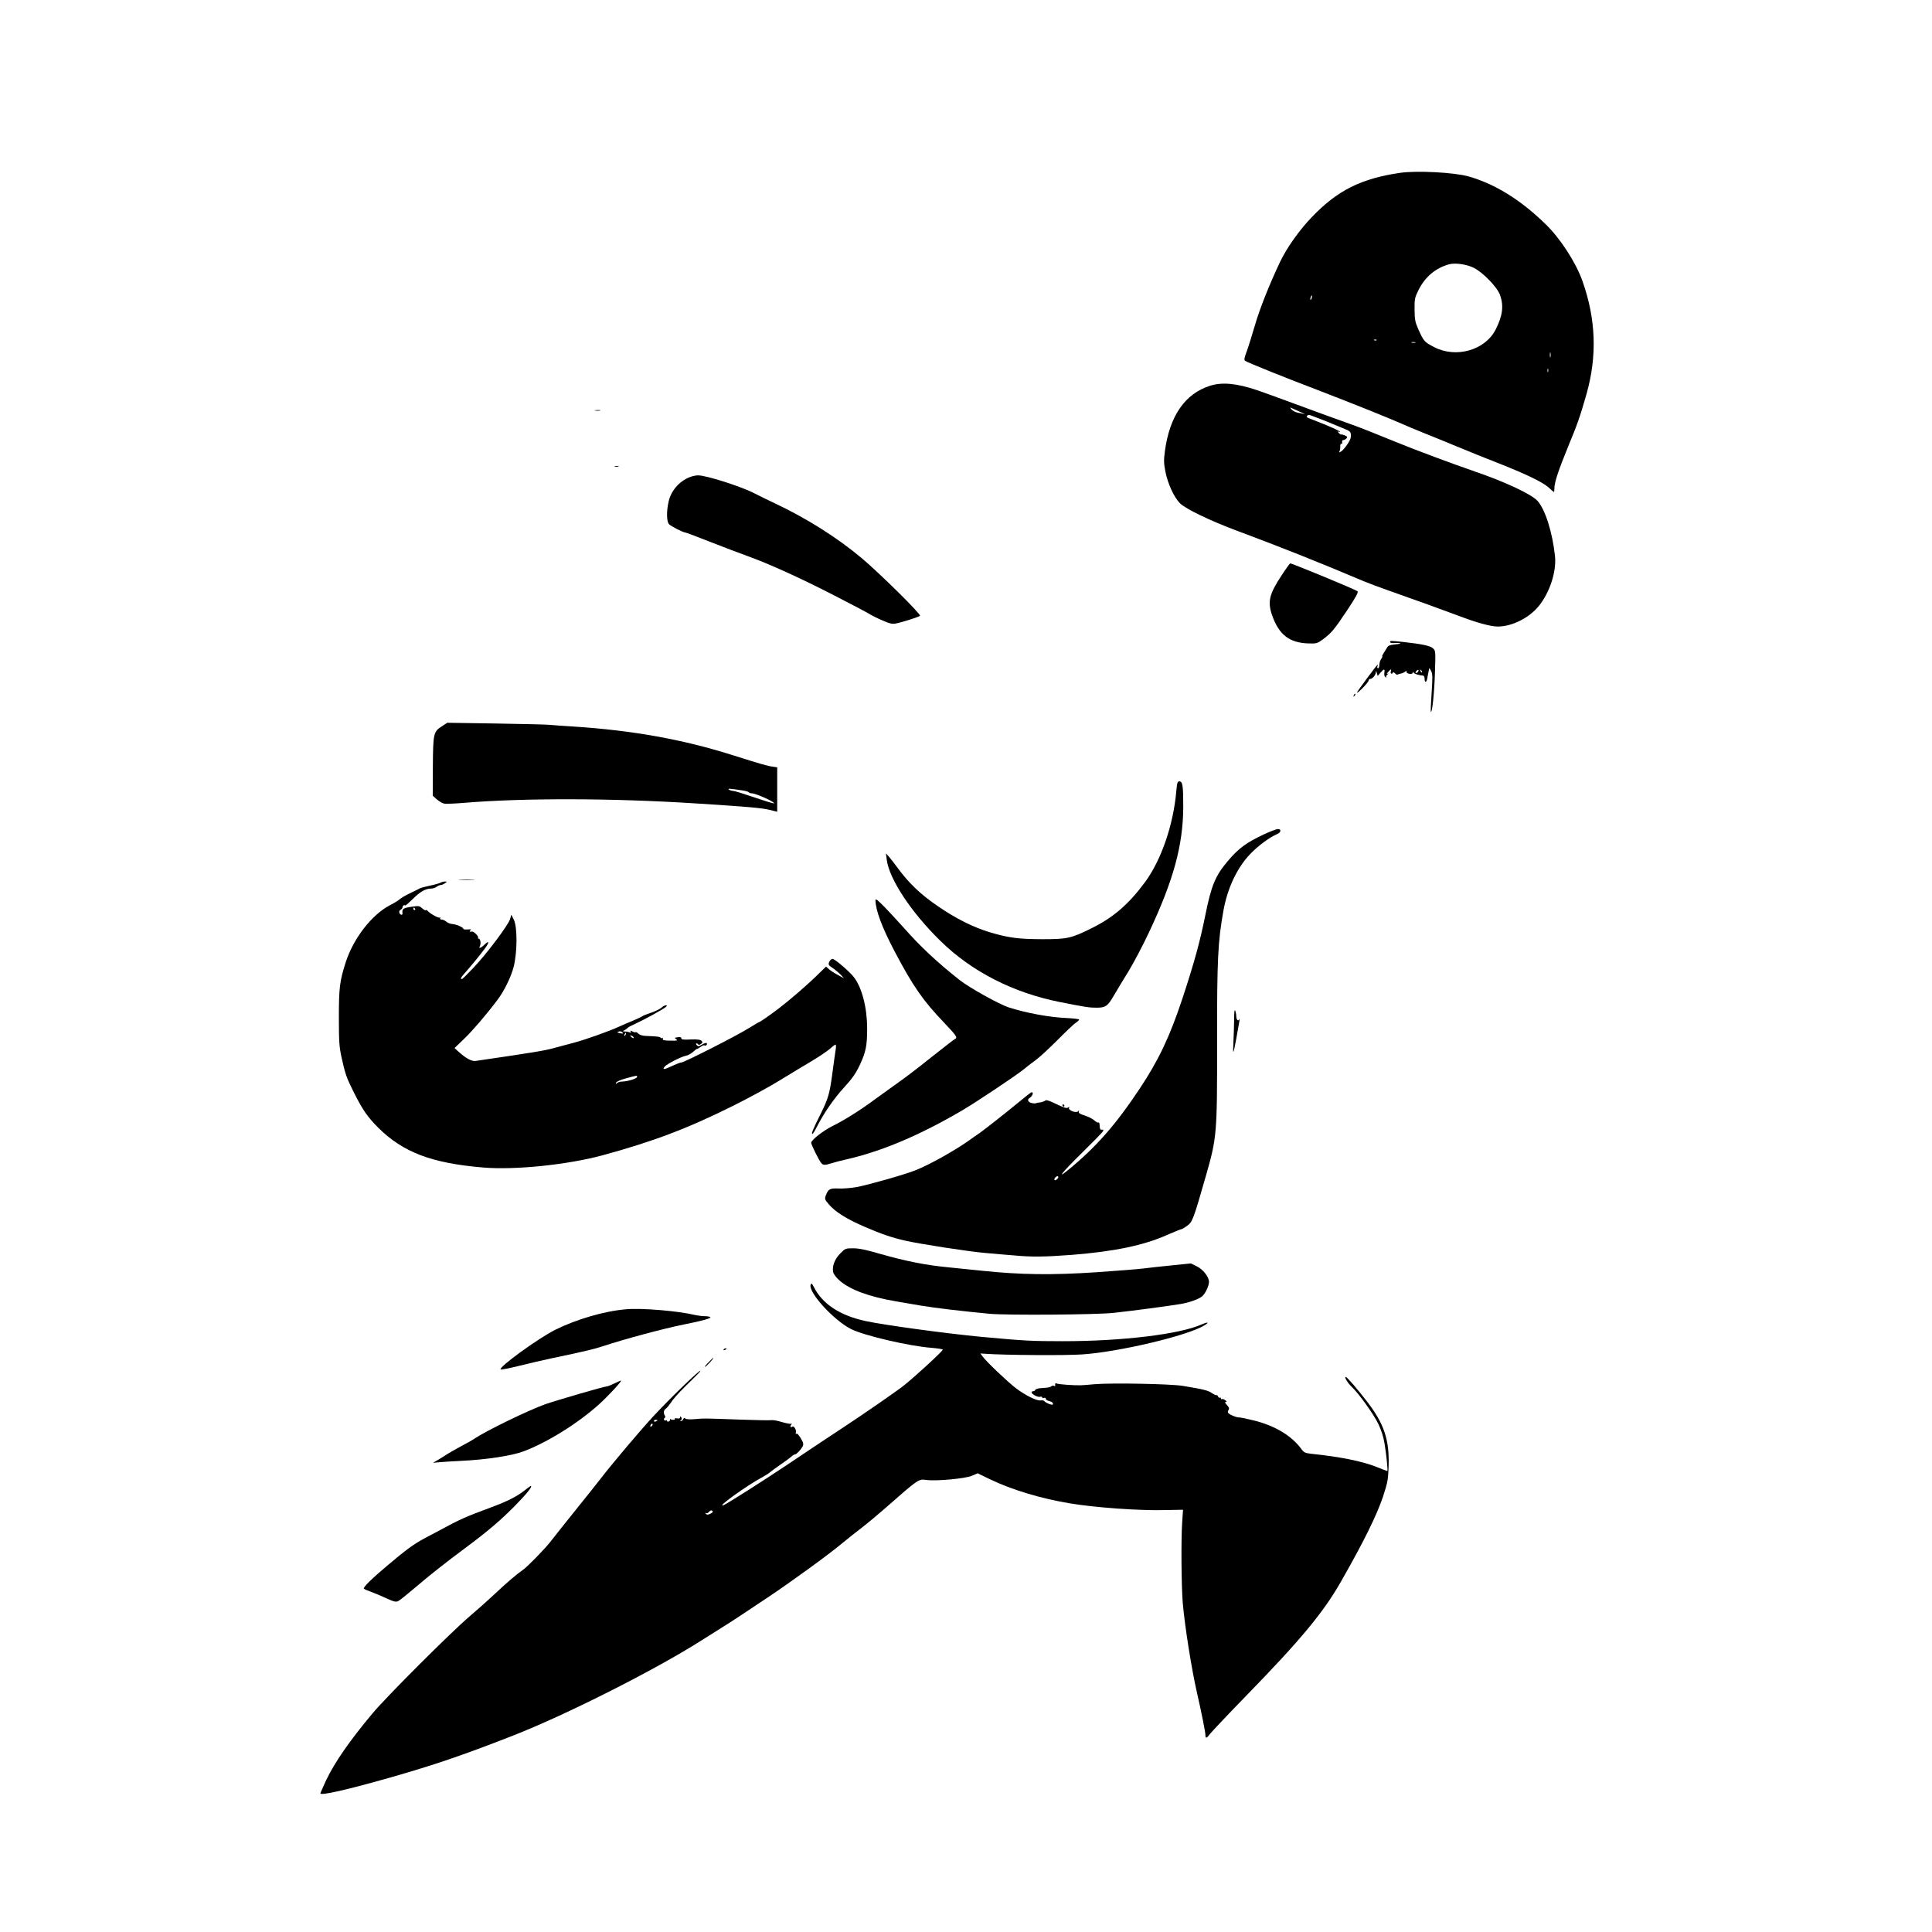 <?xml version="1.0" standalone="no"?>
<!DOCTYPE svg PUBLIC "-//W3C//DTD SVG 20010904//EN"
 "http://www.w3.org/TR/2001/REC-SVG-20010904/DTD/svg10.dtd">
<svg version="1.0" xmlns="http://www.w3.org/2000/svg"
 width="1622pt" height="1622pt" viewBox="0 0 1622 1622"
 preserveAspectRatio="xMidYMid meet">
<g transform="translate(0,1622) scale(0.1,-0.1)"
fill="#000000" stroke="none">
<path d="M11755 14769 c-328 -48 -526 -147 -741 -371 -108 -113 -210 -257
-268 -378 -92 -196 -169 -389 -210 -530 -25 -85 -56 -185 -70 -222 -20 -52
-22 -69 -13 -77 17 -13 326 -138 647 -260 227 -87 598 -236 688 -277 18 -9 92
-39 165 -69 73 -29 200 -81 282 -115 83 -35 233 -95 335 -135 237 -93 385
-164 433 -209 21 -20 40 -36 43 -36 2 0 4 14 4 31 0 50 35 154 116 352 76 183
98 245 153 437 91 321 80 631 -34 952 -56 157 -187 359 -312 479 -211 205
-426 337 -648 399 -122 33 -431 49 -570 29z m615 -796 c80 -39 200 -163 224
-231 32 -92 21 -173 -37 -288 -88 -174 -332 -244 -517 -148 -81 42 -87 49
-130 144 -30 67 -33 85 -34 170 -1 89 1 100 33 165 55 110 142 184 256 216 51
14 145 1 205 -28z m-1357 -253 c-3 -12 -8 -19 -11 -16 -5 6 5 36 12 36 2 0 2
-9 -1 -20z m544 -356 c-3 -3 -12 -4 -19 -1 -8 3 -5 6 6 6 11 1 17 -2 13 -5z
m326 -21 c-7 -2 -21 -2 -30 0 -10 3 -4 5 12 5 17 0 24 -2 18 -5z m1134 -120
c-3 -10 -5 -2 -5 17 0 19 2 27 5 18 2 -10 2 -26 0 -35z m-20 -125 c-3 -7 -5
-2 -5 12 0 14 2 19 5 13 2 -7 2 -19 0 -25z"/>
<path d="M10158 12981 c-210 -67 -338 -253 -378 -547 -10 -76 -10 -102 4 -173
19 -100 73 -217 122 -266 47 -47 252 -146 474 -229 371 -138 697 -268 1070
-426 41 -17 131 -51 200 -75 220 -77 482 -172 593 -214 155 -59 271 -91 332
-91 119 0 262 72 343 171 93 115 150 289 137 419 -21 199 -81 390 -146 464
-48 55 -273 161 -528 248 -183 63 -503 182 -661 247 -80 32 -179 73 -220 89
-41 17 -145 56 -230 86 -85 30 -263 95 -395 144 -132 49 -276 101 -320 116
-173 58 -294 70 -397 37z m722 -203 c58 -25 86 -39 68 -34 -9 3 -32 8 -52 11
-19 4 -43 16 -53 28 -10 11 -13 18 -8 15 6 -3 26 -12 45 -20z m185 -68 c28
-10 84 -33 125 -50 41 -17 92 -38 113 -47 35 -14 42 -26 37 -66 -2 -26 -58
-105 -82 -118 -16 -9 -19 -8 -13 1 5 7 8 26 7 42 0 16 3 26 9 22 6 -3 9 2 7
12 -2 10 2 19 7 19 15 0 35 15 35 25 0 9 -39 25 -52 22 -3 -1 -12 6 -20 15 -9
12 -9 15 0 9 6 -4 12 -4 12 -1 0 3 -26 17 -57 31 -32 14 -67 29 -78 33 -11 5
-47 19 -80 32 -72 27 -69 25 -60 39 4 6 14 8 24 5 9 -4 39 -15 66 -25z"/>
<path d="M4998 12773 c12 -2 30 -2 40 0 9 3 -1 5 -23 4 -22 0 -30 -2 -17 -4z"/>
<path d="M5163 12303 c9 -2 23 -2 30 0 6 3 -1 5 -18 5 -16 0 -22 -2 -12 -5z"/>
<path d="M5808 12220 c-93 -28 -172 -112 -194 -208 -20 -84 -18 -175 4 -194
21 -19 117 -68 133 -68 7 0 102 -36 213 -80 111 -43 251 -97 311 -118 178 -64
441 -183 725 -329 146 -75 281 -146 300 -158 19 -12 68 -37 109 -54 58 -26 81
-31 109 -26 51 9 195 55 206 65 12 11 -339 358 -493 487 -207 173 -460 332
-727 458 -65 31 -140 67 -166 81 -109 58 -413 155 -478 153 -14 0 -37 -4 -52
-9z"/>
<path d="M10758 11387 c-102 -155 -117 -218 -79 -330 58 -166 145 -234 307
-239 67 -2 73 0 120 34 72 54 93 78 203 243 75 113 97 153 88 161 -15 14 -548
234 -565 234 -4 0 -37 -46 -74 -103z"/>
<path d="M11670 10830 c0 -6 12 -9 28 -9 63 4 82 -5 23 -10 -50 -5 -66 -10
-75 -26 -6 -11 -19 -32 -29 -47 -10 -16 -16 -28 -12 -28 3 0 -1 -10 -9 -22 -9
-12 -16 -35 -16 -50 0 -16 -5 -28 -11 -28 -6 0 -9 7 -5 15 3 8 4 15 2 15 -6 0
-178 -232 -174 -235 7 -7 98 87 98 101 0 7 6 14 13 14 19 0 47 33 48 56 1 14
3 13 8 -6 l7 -25 24 28 c30 34 38 34 32 -2 -2 -17 1 -32 10 -36 7 -5 10 -5 6
0 -4 4 0 14 10 22 10 9 11 12 2 7 -10 -5 -9 0 4 14 22 26 30 28 23 7 -4 -8 -2
-17 3 -20 4 -3 10 0 12 6 3 8 9 6 20 -4 8 -9 18 -14 20 -11 3 2 15 7 28 9 12
2 29 10 37 16 11 10 13 10 11 -1 -2 -7 8 -14 25 -17 17 -2 27 1 27 9 0 10 2
10 8 1 7 -11 45 -23 80 -25 6 -1 12 -12 12 -24 0 -39 17 -36 23 4 4 20 8 46
11 57 2 11 5 22 5 25 1 3 8 -8 16 -23 12 -24 13 -52 4 -184 -6 -85 -9 -157 -6
-159 11 -11 29 165 34 332 6 176 5 181 -16 201 -23 21 -92 36 -246 53 -112 12
-115 12 -115 0z m235 -249 c-3 -6 -11 -11 -17 -11 -6 0 -6 6 2 15 14 17 26 13
15 -4z m33 -6 c-3 -3 -9 2 -12 12 -6 14 -5 15 5 6 7 -7 10 -15 7 -18z"/>
<path d="M11366 10383 c-6 -14 -5 -15 5 -6 7 7 10 15 7 18 -3 3 -9 -2 -12 -12z"/>
<path d="M3709 10122 c-70 -45 -73 -59 -75 -340 l-1 -242 33 -30 c19 -16 46
-33 60 -36 14 -4 92 -1 173 6 494 41 1240 40 1941 -5 439 -28 555 -38 620 -54
l65 -16 0 186 0 187 -41 6 c-40 5 -89 19 -349 101 -408 128 -826 203 -1315
235 -85 5 -180 12 -210 15 -30 3 -235 7 -455 11 l-400 6 -46 -30z m2524 -538
c26 -3 50 -11 53 -15 3 -5 13 -9 23 -9 37 0 200 -74 189 -85 -2 -2 -75 20
-163 50 -88 30 -168 55 -180 55 -11 0 -27 5 -35 11 -16 11 5 9 113 -7z"/>
<path d="M9876 9583 c-24 -287 -127 -586 -266 -773 -136 -183 -265 -294 -446
-383 -171 -85 -204 -92 -414 -92 -201 1 -278 11 -433 56 -142 42 -289 115
-443 221 -142 96 -247 196 -342 327 -26 35 -57 75 -70 90 l-24 26 6 -49 c19
-163 205 -445 453 -687 262 -257 612 -435 1003 -512 218 -43 245 -47 306 -47
76 0 93 12 146 103 23 40 78 131 122 202 44 72 121 218 171 325 207 439 287
731 289 1055 0 178 -5 215 -33 215 -15 0 -19 -11 -25 -77z"/>
<path d="M10615 9217 c-152 -71 -216 -118 -308 -227 -103 -122 -137 -203 -186
-445 -47 -234 -95 -407 -193 -705 -107 -323 -201 -521 -360 -760 -202 -304
-365 -489 -596 -679 -105 -87 -60 -29 102 131 92 90 173 173 181 184 12 19 12
21 -3 20 -16 -1 -18 3 -21 45 0 11 -5 18 -10 15 -5 -3 -20 5 -34 18 -14 13
-50 31 -81 41 -42 13 -53 21 -49 34 4 12 3 13 -5 2 -14 -19 -85 6 -77 28 4 11
2 11 -8 3 -11 -9 -33 -2 -97 28 -61 30 -86 38 -95 30 -8 -6 -26 -13 -42 -15
-15 -2 -29 -4 -30 -5 -14 -9 -59 0 -67 13 -9 13 -6 20 12 32 21 15 31 45 14
45 -7 0 -41 -27 -142 -110 -86 -71 -249 -199 -294 -231 -27 -18 -67 -47 -90
-63 -119 -85 -332 -204 -450 -251 -88 -35 -389 -121 -494 -141 -45 -8 -114
-14 -152 -12 -75 3 -87 -4 -109 -64 -8 -24 -5 -32 30 -72 56 -64 154 -124 304
-188 134 -58 222 -88 331 -113 125 -29 542 -93 674 -104 74 -7 185 -16 246
-21 152 -14 256 -12 484 5 353 28 600 79 796 166 62 27 116 49 121 49 6 0 28
13 50 29 44 32 53 55 157 419 92 321 95 352 94 1122 -1 697 7 845 53 1103 34
191 114 360 224 476 65 68 162 141 228 169 33 14 36 42 5 42 -13 -1 -64 -20
-113 -43z m-1739 -2895 c-8 -9 -19 -13 -22 -9 -10 9 16 38 28 31 6 -4 4 -13
-6 -22z"/>
<path d="M3863 8833 c32 -2 81 -2 110 0 29 2 3 3 -58 3 -60 0 -84 -1 -52 -3z"/>
<path d="M3699 8810 c-10 -6 -49 -17 -88 -25 -39 -8 -79 -19 -88 -24 -10 -6
-47 -24 -83 -41 -36 -17 -74 -40 -85 -50 -11 -10 -47 -32 -80 -49 -155 -81
-308 -279 -373 -481 -50 -157 -57 -213 -57 -460 0 -208 3 -247 23 -340 30
-137 42 -170 102 -290 74 -147 114 -206 205 -297 208 -207 449 -299 884 -335
267 -22 701 23 993 101 431 117 722 227 1106 419 131 65 307 161 392 214 85
52 207 126 270 163 63 38 131 84 150 102 20 18 40 33 44 33 5 0 6 -19 2 -41
-4 -23 -16 -110 -27 -193 -23 -176 -35 -218 -99 -347 -62 -123 -81 -169 -70
-169 5 0 21 26 37 58 59 116 144 239 229 332 68 74 97 115 131 186 52 111 63
163 63 308 0 176 -43 343 -111 432 -36 47 -161 154 -180 154 -8 0 -21 -11 -27
-25 -10 -23 -8 -27 31 -54 23 -16 53 -41 67 -56 l25 -28 -53 29 c-30 16 -63
38 -75 49 l-22 20 -70 -68 c-82 -81 -235 -213 -320 -278 -76 -58 -163 -119
-170 -119 -3 0 -42 -23 -87 -51 -100 -63 -544 -289 -568 -289 -9 0 -45 -14
-79 -30 -64 -31 -84 -33 -61 -5 18 22 139 84 177 91 18 3 47 19 63 34 17 15
30 26 30 23 0 -2 13 5 29 16 15 11 31 18 34 15 9 -9 28 6 21 17 -3 6 -19 2
-39 -10 -29 -17 -35 -18 -46 -5 -7 9 -8 14 -1 14 6 0 12 -4 14 -9 2 -5 11 -3
22 4 16 12 16 16 5 28 -10 9 -36 12 -91 10 -61 -3 -78 -1 -78 10 0 9 -9 12
-30 9 -28 -4 -29 -6 -13 -17 15 -11 8 -13 -50 -12 -52 1 -66 4 -62 15 2 7 1
10 -4 7 -5 -3 -12 -1 -15 3 -5 8 -25 11 -126 15 -28 1 -51 9 -61 19 -9 10 -19
15 -22 12 -3 -3 -15 0 -27 6 -18 10 -21 9 -15 -1 6 -9 3 -11 -9 -6 -10 4 -27
7 -39 7 -22 1 -22 1 -2 12 11 6 22 15 25 19 3 5 31 19 62 33 71 32 239 124
258 142 12 12 12 14 -1 14 -8 0 -25 -9 -37 -21 -13 -11 -51 -29 -85 -41 -34
-11 -67 -24 -73 -29 -6 -5 -42 -22 -80 -38 -38 -15 -89 -38 -114 -49 -81 -38
-283 -110 -385 -137 -55 -14 -122 -33 -150 -40 -85 -25 -179 -40 -671 -112
-34 -5 -80 20 -144 77 l-34 31 81 78 c71 68 186 202 279 326 57 75 113 190
136 276 31 120 33 334 2 397 l-21 43 -11 -38 c-15 -50 -198 -294 -309 -410
-48 -51 -91 -93 -95 -93 -14 0 -9 14 15 40 55 62 136 160 175 213 43 57 41 77
-2 35 -31 -30 -50 -35 -37 -10 11 21 4 62 -11 62 -5 0 -7 4 -4 9 6 9 -37 53
-50 50 -21 -4 -28 2 -14 11 11 7 4 9 -22 7 -21 -2 -38 0 -38 5 0 12 -53 36
-90 40 -19 1 -44 11 -54 21 -11 9 -28 17 -38 17 -12 0 -16 4 -12 12 4 7 3 8
-4 4 -11 -6 -89 38 -104 59 -4 5 -10 7 -13 3 -3 -3 -17 4 -30 16 -22 20 -31
22 -77 15 -83 -11 -94 -18 -89 -56 3 -19 -19 -16 -26 3 -4 10 0 20 10 26 10 5
17 16 17 23 0 13 14 20 23 13 2 -2 30 23 63 55 61 61 107 87 153 87 15 0 36 7
47 15 10 8 26 15 35 15 8 0 24 7 35 15 19 14 19 14 -1 14 -11 0 -27 -4 -36 -9z
m-214 -220 c3 -5 1 -10 -4 -10 -6 0 -11 5 -11 10 0 6 2 10 4 10 3 0 8 -4 11
-10z m1742 -1047 c-2 -1 -14 1 -27 4 -22 6 -22 7 -4 13 15 6 40 -8 31 -17z
m26 -8 c-3 -9 -8 -14 -10 -11 -3 3 -2 9 2 15 9 16 15 13 8 -4z m67 -27 c0 -6
-6 -5 -15 2 -8 7 -15 14 -15 16 0 2 7 1 15 -2 8 -4 15 -11 15 -16z m28 -330
c-3 -14 -78 -37 -123 -38 -17 0 -37 -6 -44 -12 -11 -11 -13 -10 -9 2 3 9 36
24 84 37 96 26 95 26 92 11z"/>
<path d="M7350 8663 c0 -82 55 -230 161 -431 154 -292 237 -412 419 -602 99
-104 112 -123 87 -133 -6 -2 -97 -73 -202 -156 -104 -84 -224 -175 -265 -203
-41 -29 -126 -90 -189 -136 -137 -102 -269 -185 -371 -235 -76 -38 -180 -118
-180 -141 0 -15 64 -145 83 -168 17 -22 30 -22 88 -4 24 8 78 22 119 31 300
68 618 202 975 411 115 67 456 295 515 343 25 21 72 57 105 81 33 24 116 101
185 170 69 70 137 135 153 144 15 10 27 22 27 26 0 5 -46 10 -102 13 -147 6
-341 42 -488 89 -81 26 -338 169 -416 232 -187 148 -326 278 -461 431 -39 44
-110 120 -157 170 -67 69 -86 84 -86 68z"/>
<path d="M10361 7659 c-1 -53 -3 -138 -6 -190 -6 -114 -1 -107 25 36 29 160
31 171 24 157 -9 -19 -24 -4 -25 26 0 15 -4 36 -9 47 -6 13 -9 -13 -9 -76z"/>
<path d="M8920 6940 c0 -5 5 -10 11 -10 5 0 7 5 4 10 -3 6 -8 10 -11 10 -2 0
-4 -4 -4 -10z"/>
<path d="M7055 5697 c-47 -46 -71 -109 -60 -158 4 -16 26 -46 53 -69 88 -78
249 -137 472 -175 52 -9 147 -25 210 -36 118 -20 357 -48 580 -69 143 -13 900
-8 1040 8 181 20 443 55 560 74 75 12 157 42 184 66 27 25 56 87 56 120 0 42
-50 106 -105 132 l-47 23 -167 -17 c-91 -9 -198 -21 -236 -26 -39 -5 -215 -19
-390 -31 -373 -25 -640 -21 -955 12 -107 11 -235 24 -285 29 -191 18 -357 51
-579 114 -115 34 -176 46 -223 46 -64 0 -67 -1 -108 -43z"/>
<path d="M6806 5435 c-23 -62 191 -298 339 -373 109 -55 490 -144 680 -158 47
-4 88 -10 90 -15 5 -7 -236 -230 -327 -301 -60 -48 -341 -242 -513 -355 -139
-91 -252 -167 -485 -323 -178 -119 -488 -316 -514 -326 -76 -29 198 168 329
237 22 12 49 29 60 39 11 9 51 39 89 65 38 26 79 56 90 66 11 11 25 19 31 19
12 0 47 37 64 67 7 14 6 27 -4 46 -24 46 -42 67 -50 59 -4 -4 -6 3 -3 15 5 19
-17 54 -29 46 -14 -11 -23 0 -12 14 8 9 9 14 3 10 -6 -3 -41 3 -79 14 -37 12
-78 19 -91 16 -12 -2 -132 0 -266 5 -313 11 -292 11 -372 4 -41 -4 -74 -2 -81
4 -9 8 -14 6 -19 -5 -3 -8 -11 -15 -18 -15 -10 0 -10 2 -1 8 8 5 9 13 3 22 -8
12 -10 12 -10 1 0 -9 -8 -12 -25 -9 -13 3 -22 1 -19 -3 3 -5 -4 -9 -15 -9 -10
0 -21 3 -24 8 -2 4 -2 2 -1 -5 2 -6 -4 -14 -12 -17 -8 -3 -14 -1 -14 5 0 6 -4
8 -9 4 -5 -3 -12 -1 -15 4 -4 5 -2 12 4 16 6 4 7 12 3 18 -15 23 -12 46 5 59
10 7 27 27 38 43 24 38 65 84 129 147 100 98 125 123 125 129 0 16 -251 -227
-390 -376 -107 -115 -342 -393 -442 -522 -29 -37 -67 -86 -85 -108 -175 -218
-323 -403 -344 -431 -48 -61 -191 -208 -229 -234 -50 -34 -137 -108 -245 -210
-50 -47 -140 -127 -200 -178 -159 -135 -701 -677 -816 -815 -194 -231 -320
-414 -391 -563 -26 -57 -48 -106 -48 -110 0 -21 222 29 597 136 354 101 598
184 1013 346 444 173 1194 551 1583 798 71 44 157 99 192 121 66 41 124 79
380 250 195 131 496 349 611 445 50 41 126 102 170 135 43 33 132 107 198 165
281 247 278 244 344 235 82 -11 325 11 381 35 l49 21 103 -50 c186 -89 424
-161 669 -202 214 -36 581 -62 797 -57 l155 3 -7 -105 c-10 -149 -7 -533 5
-680 17 -193 74 -556 120 -755 37 -162 70 -327 70 -351 0 -33 10 -30 43 14 16
20 151 163 301 317 456 468 648 700 793 955 193 338 301 558 354 715 39 120
43 140 47 256 7 221 -37 354 -179 540 -85 110 -170 209 -181 209 -15 0 19 -54
52 -85 57 -53 182 -227 222 -310 25 -53 43 -109 52 -165 16 -96 29 -230 23
-230 -3 0 -44 16 -92 35 -117 47 -305 85 -548 110 -51 6 -60 10 -84 43 -82
111 -223 194 -398 237 -55 14 -110 25 -122 25 -24 0 -71 19 -89 35 -8 7 -8 15
0 27 8 14 5 22 -14 43 -16 17 -19 25 -9 25 10 1 9 5 -5 15 -10 8 -23 12 -27 9
-5 -3 -9 0 -9 6 0 6 -4 9 -9 6 -5 -3 -12 1 -15 10 -4 9 -9 14 -12 11 -3 -3
-21 5 -39 17 -33 23 -70 32 -245 61 -107 17 -597 26 -740 14 -47 -5 -98 -8
-115 -9 -57 -2 -194 8 -204 15 -11 6 -15 -1 -12 -18 1 -5 -3 -6 -9 -2 -6 4
-16 2 -23 -3 -13 -10 -18 -11 -86 -16 -25 -1 -47 -8 -49 -14 -2 -7 -10 -12
-18 -12 -8 0 -14 -4 -14 -9 0 -15 51 -43 71 -38 10 3 19 1 19 -5 0 -6 7 -8 15
-4 9 3 15 0 15 -8 0 -7 14 -16 30 -19 17 -4 30 -13 30 -21 0 -12 -6 -12 -32
-3 -18 7 -36 17 -40 23 -4 6 -18 9 -31 7 -31 -6 -129 42 -209 103 -68 52 -248
223 -278 265 l-19 26 47 -3 c155 -11 669 -15 807 -5 305 20 885 157 1025 243
45 27 32 32 -21 9 -186 -83 -668 -141 -1164 -141 -262 0 -323 3 -680 36 -307
29 -818 99 -978 133 -216 47 -362 143 -434 285 -16 32 -21 35 -27 21z m-1286
-1139 c0 -2 -7 -6 -15 -10 -8 -3 -15 -1 -15 4 0 6 7 10 15 10 8 0 15 -2 15 -4z
m-48 -48 c-7 -7 -12 -8 -12 -2 0 14 12 26 19 19 2 -3 -1 -11 -7 -17z m512
-717 c3 -4 -6 -13 -21 -20 -20 -9 -29 -9 -37 0 -8 9 -8 10 0 6 7 -4 17 0 24 8
14 17 26 19 34 6z"/>
<path d="M5255 5228 c-181 -15 -419 -85 -595 -173 -143 -72 -475 -313 -457
-332 4 -4 74 10 155 30 81 20 199 48 262 61 294 62 367 79 448 106 172 57 502
146 672 180 156 31 230 52 224 61 -3 5 -24 9 -47 9 -23 0 -60 5 -82 10 -140
34 -447 60 -580 48z"/>
<path d="M6075 4890 c-3 -6 1 -7 9 -4 18 7 21 14 7 14 -6 0 -13 -4 -16 -10z"/>
<path d="M5945 4779 c-22 -22 -33 -37 -25 -34 14 6 77 75 68 75 -2 0 -22 -18
-43 -41z"/>
<path d="M5155 4604 c-27 -13 -56 -24 -63 -24 -21 0 -419 -116 -514 -149 -145
-52 -495 -222 -598 -291 -14 -10 -65 -39 -115 -65 -49 -27 -102 -57 -117 -67
-15 -10 -46 -30 -70 -44 l-43 -25 55 5 c30 3 109 8 175 11 217 10 430 43 530
80 199 75 452 232 632 393 74 66 201 203 186 201 -4 0 -30 -11 -58 -25z"/>
<path d="M4405 3708 c-62 -50 -149 -94 -280 -142 -216 -80 -265 -102 -427
-190 -38 -20 -98 -52 -134 -71 -93 -50 -154 -95 -315 -231 -134 -113 -204
-183 -194 -192 6 -5 33 -17 60 -26 28 -10 85 -34 128 -54 63 -29 81 -33 100
-24 12 6 76 57 143 114 124 106 247 203 435 343 180 134 289 228 405 346 100
103 142 155 132 164 -2 2 -25 -15 -53 -37z"/>
</g>
</svg>
